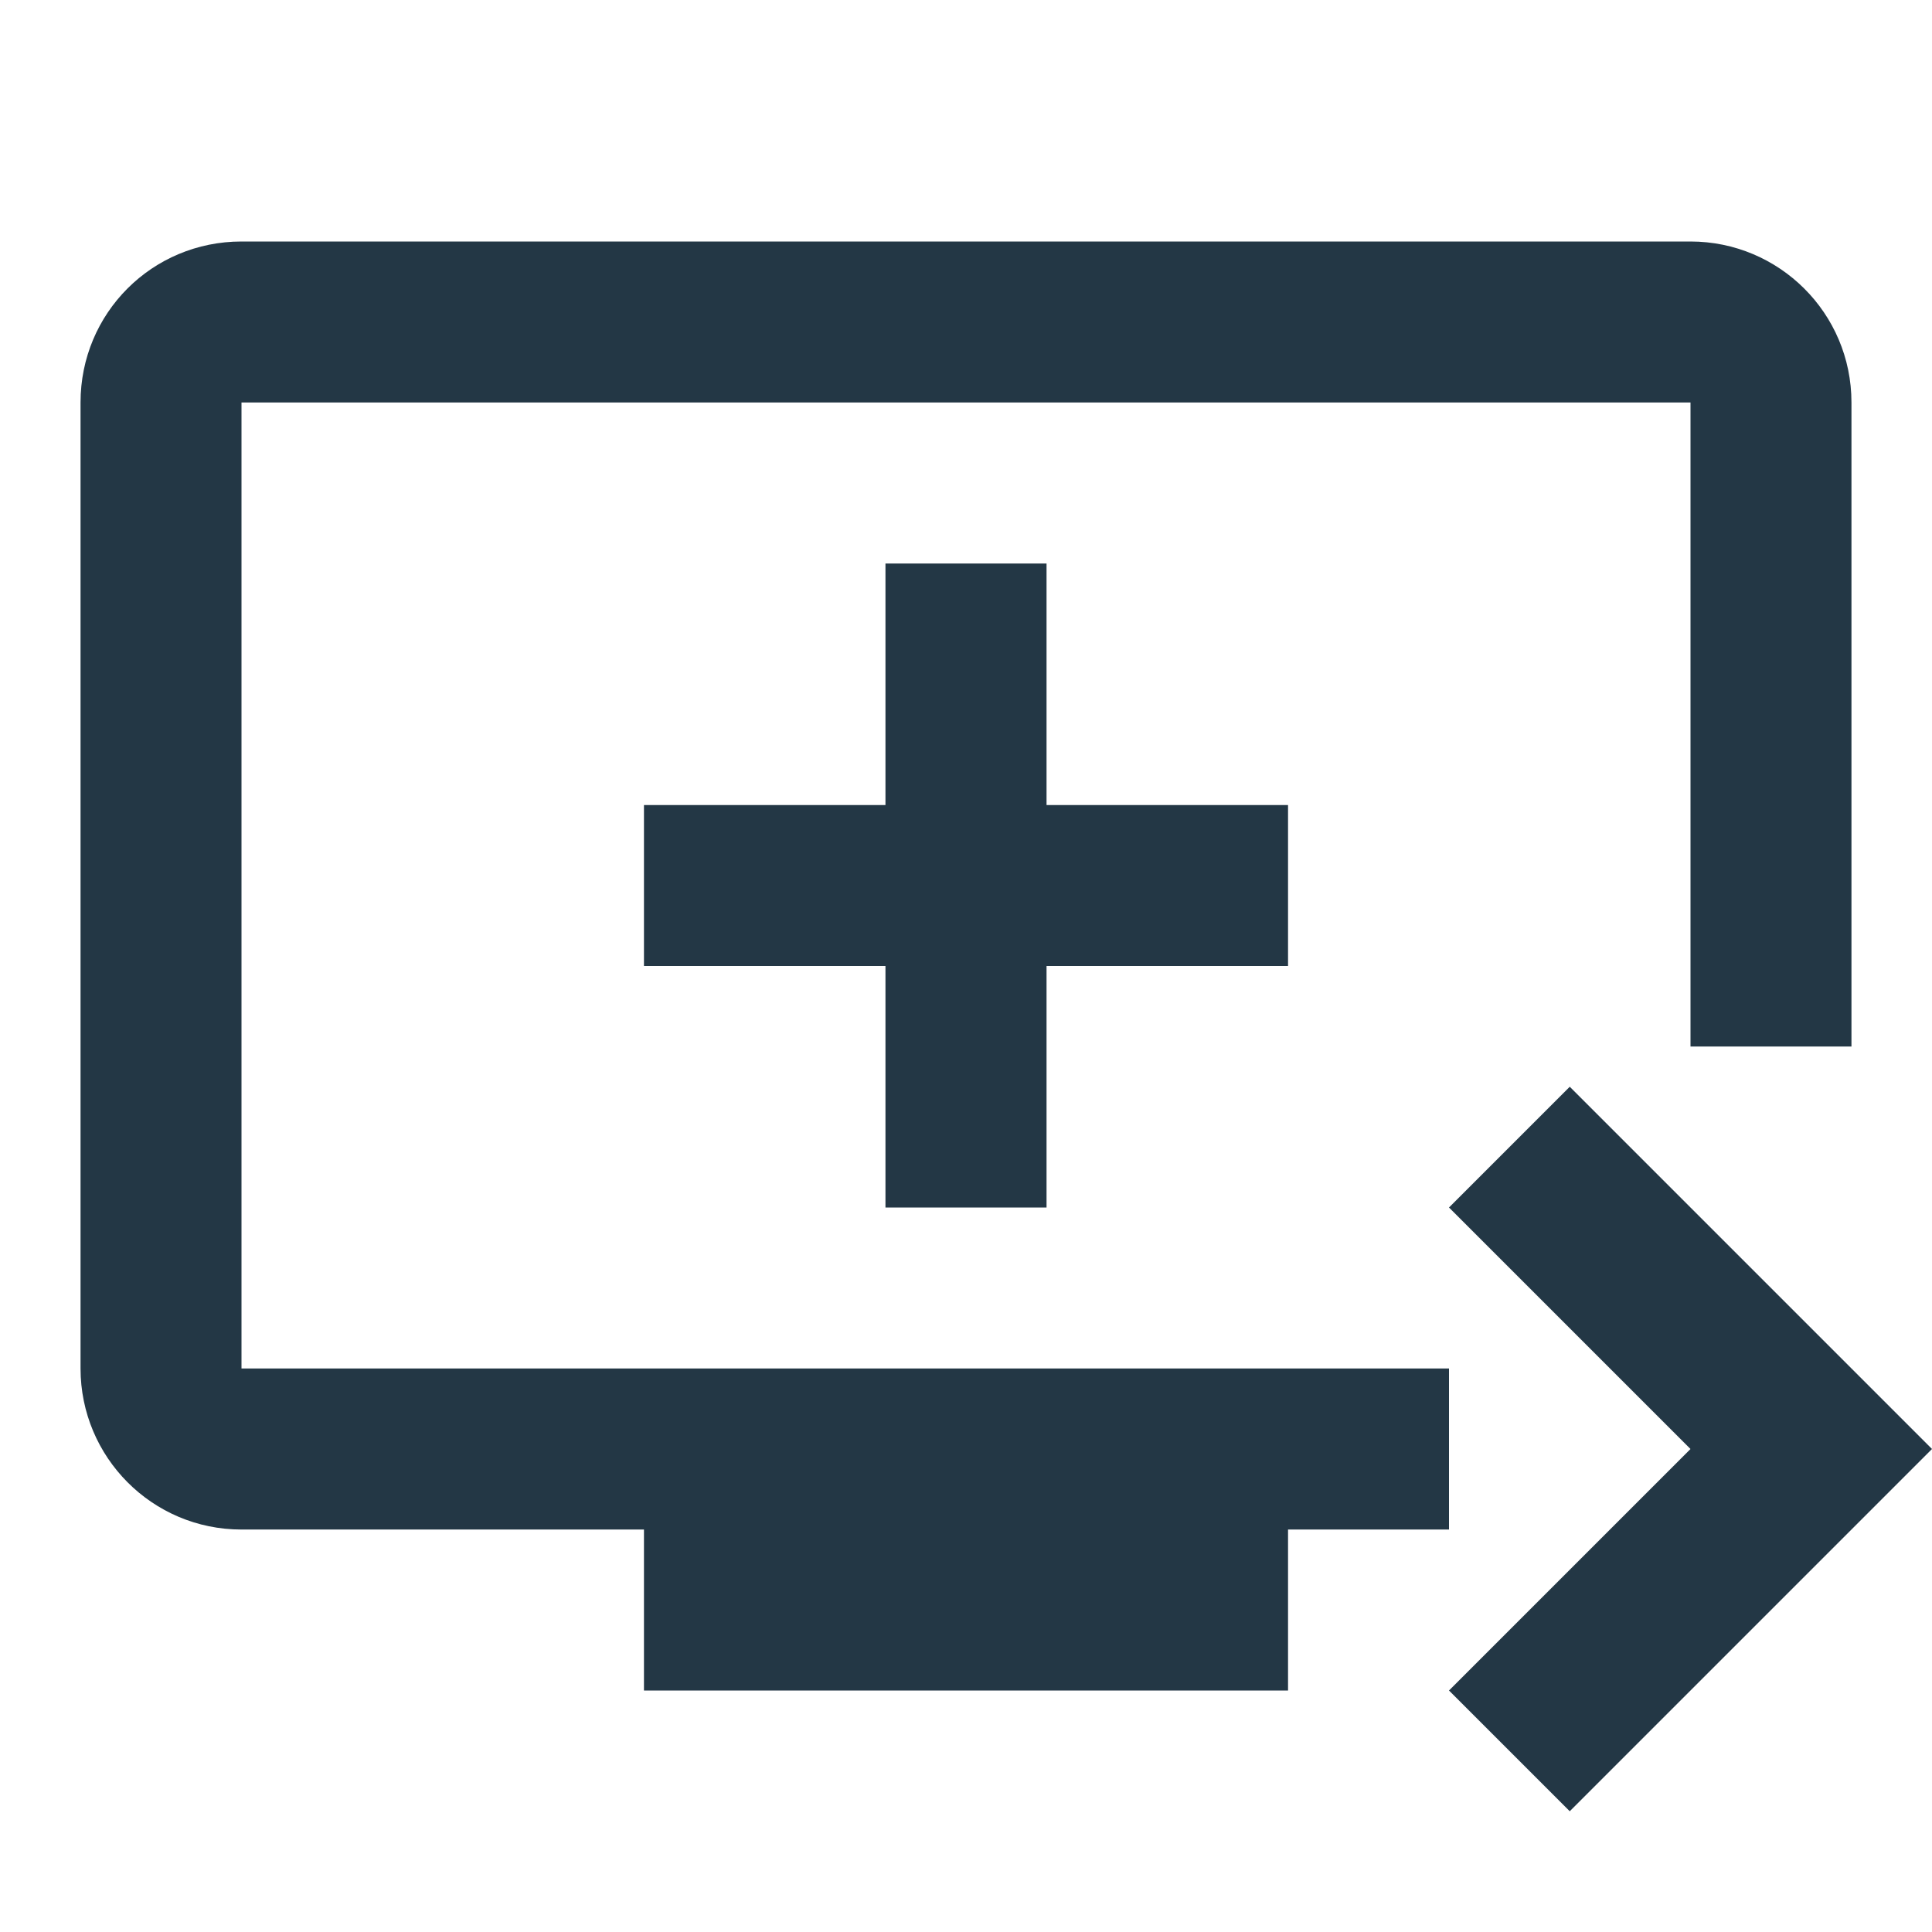 <?xml version="1.0" encoding="UTF-8"?>
<svg width="16px" height="16px" viewBox="0 0 16 16" version="1.1" xmlns="http://www.w3.org/2000/svg" xmlns:xlink="http://www.w3.org/1999/xlink">
    <title>Icons/AV/queue-play-next</title>
    <defs>
        <path d="M14,2 L2,2 C1.26,2 0.667,2.593 0.667,3.333 L0.667,11.333 C0.667,12.067 1.26,12.667 2,12.667 L5.333,12.667 L5.333,14 L10.667,14 L10.667,12.667 L12,12.667 L12,11.333 L2,11.333 L2,3.333 L14,3.333 L14,8.667 L15.333,8.667 L15.333,3.333 C15.333,2.593 14.733,2 14,2 Z M8.667,6.667 L8.667,4.667 L7.333,4.667 L7.333,6.667 L5.333,6.667 L5.333,8 L7.333,8 L7.333,10 L8.667,10 L8.667,8 L10.667,8 L10.667,6.667 L8.667,6.667 Z M16,12 L13,15 L12,14 L14,12 L12,10 L13,9 L16,12 Z" id="path-1"></path>
    </defs>
    <g id="Icons/AV/queue-play-next" stroke="none" stroke-width="1" fill="none" fill-rule="evenodd">
        <mask id="mask-2" fill="white">
            <use xlink:href="#path-1"></use>
        </mask>
        <use id="Icons/AV/ic_queue_play_next_24px" fill="#233745" fill-rule="nonzero" xlink:href="#path-1"></use>
    </g>
</svg>